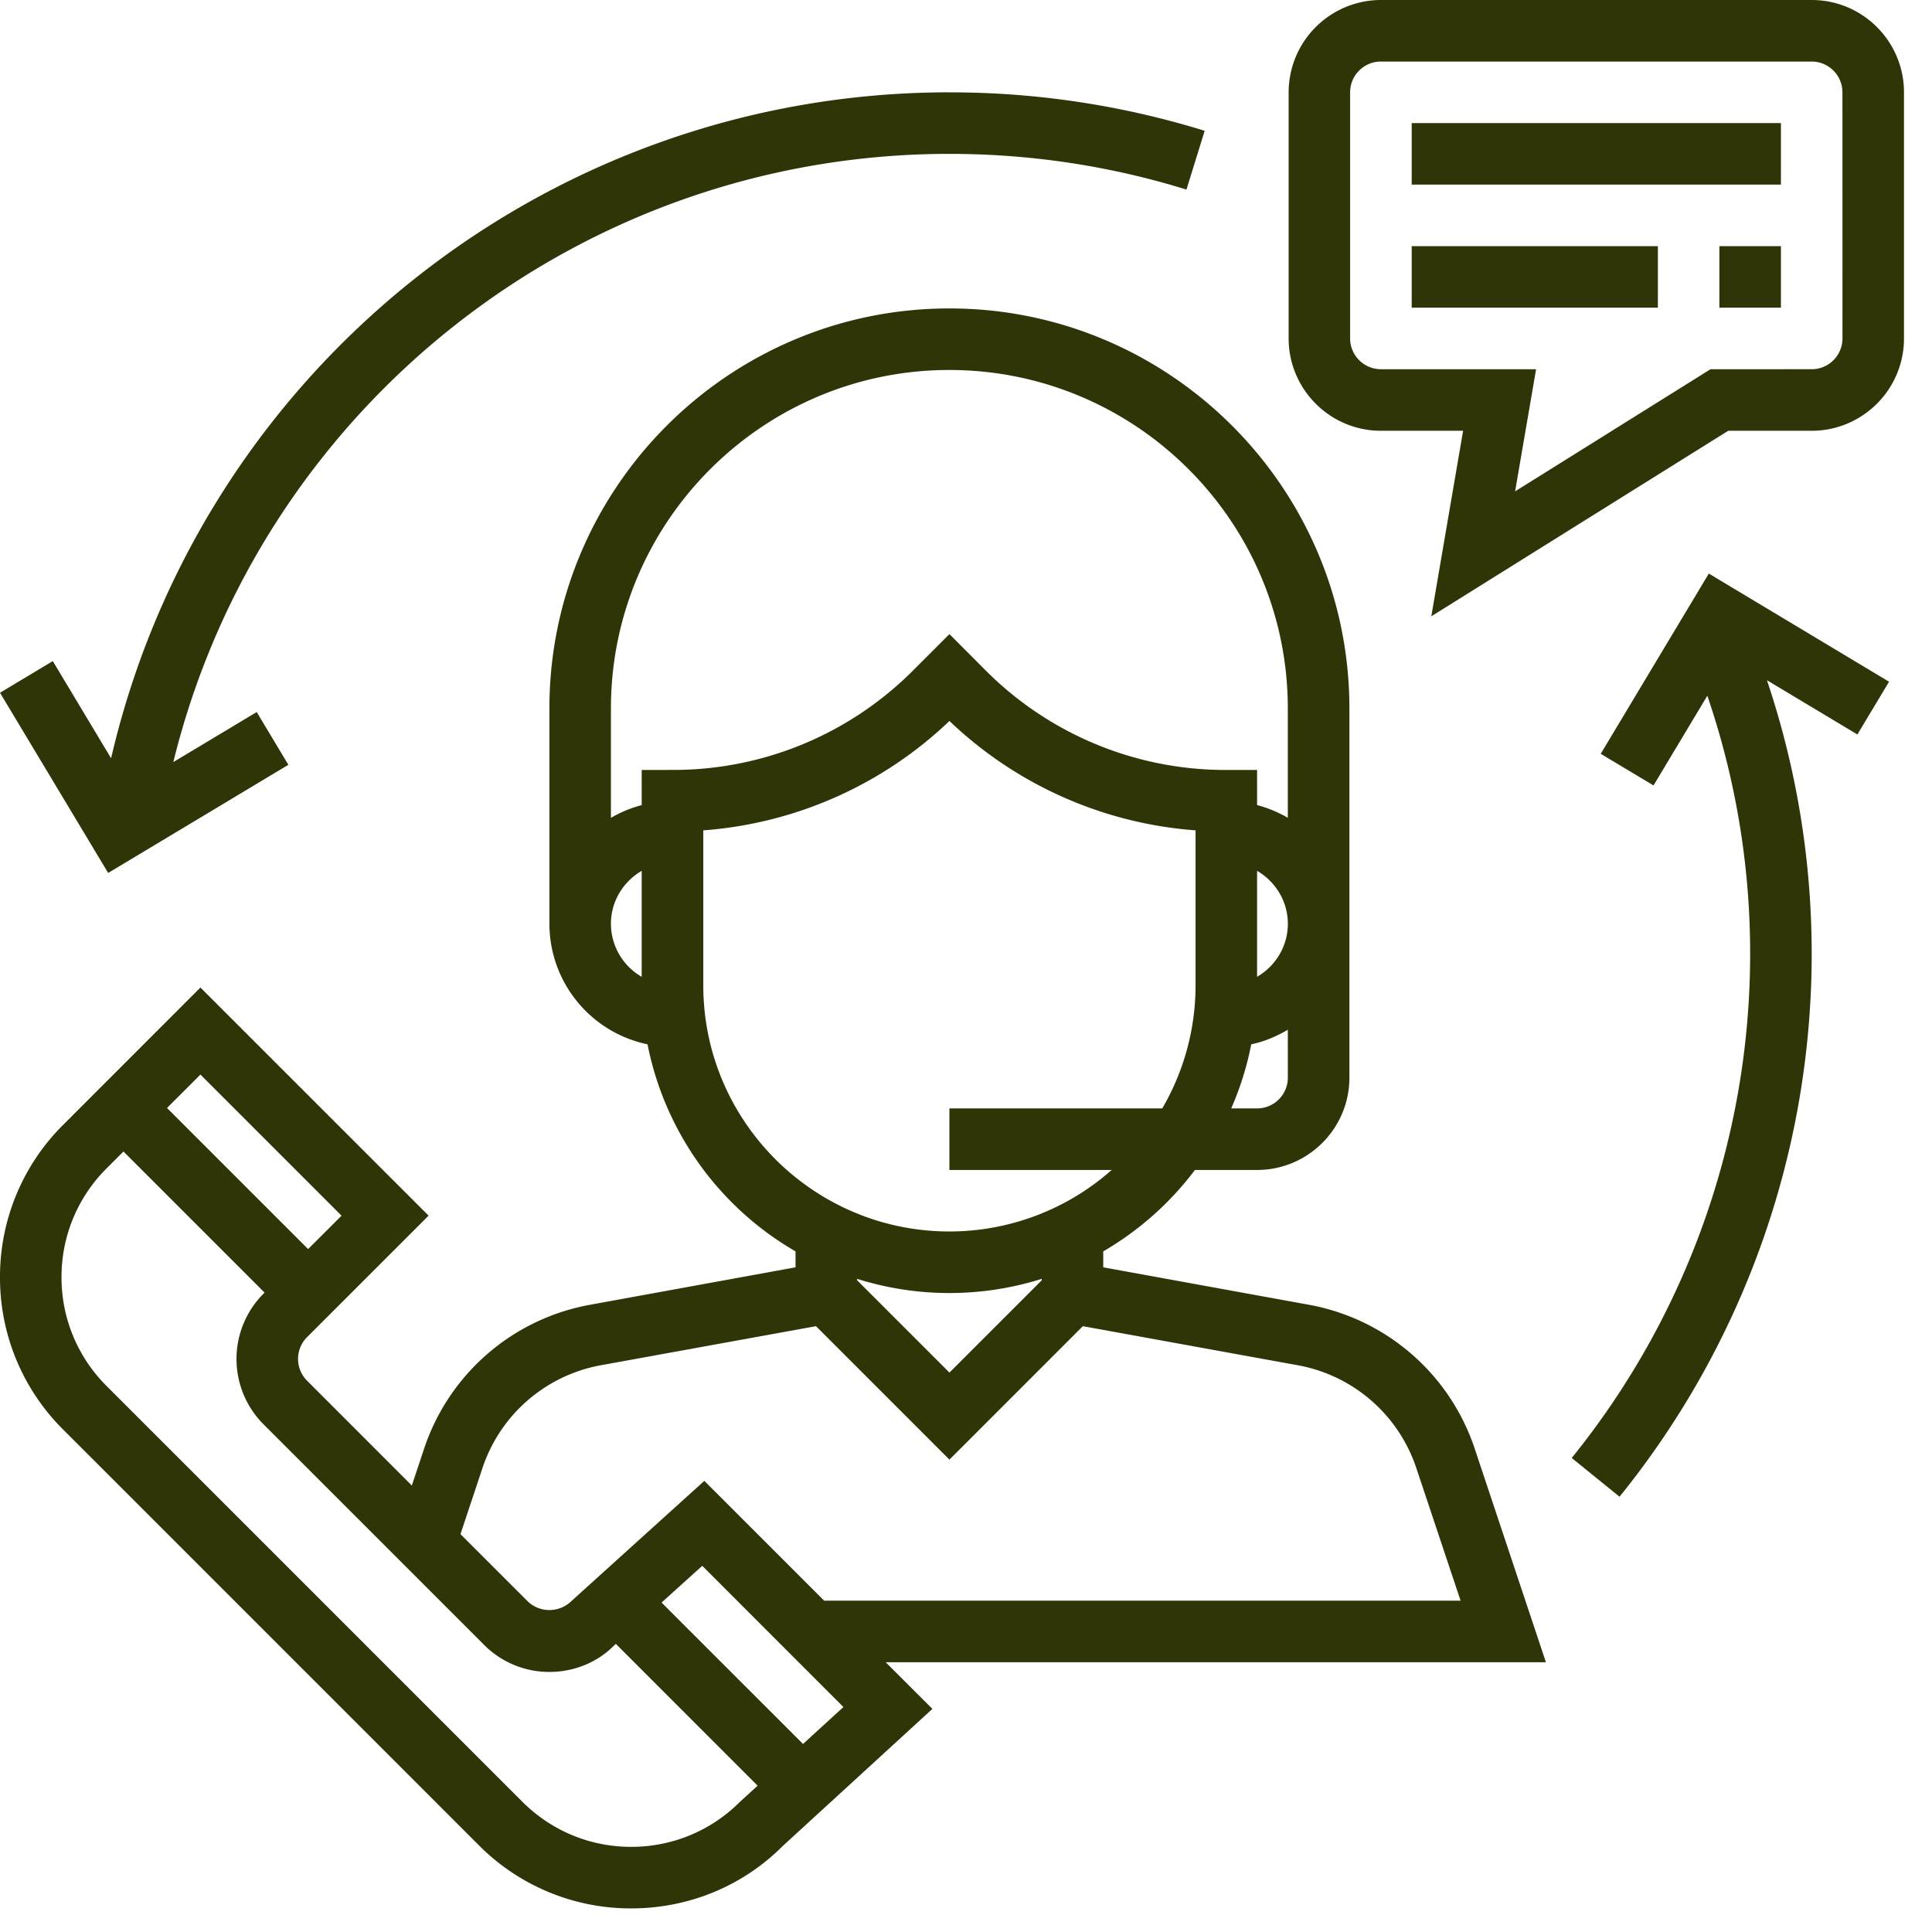 <svg xmlns="http://www.w3.org/2000/svg" width="56" height="56" viewBox="0 0 56 56"><g><g><g><g><g><path fill="#2f3506" d="M23.276 50.55l-4.1-4.099 1.179-1.065 4.092 4.093zm-1.828 1.677a4.437 4.437 0 0 1-3.153 1.305c-1.19 0-2.31-.464-3.153-1.306L3.089 40.173a4.43 4.43 0 0 1-1.306-3.152 4.43 4.43 0 0 1 1.306-3.154l.49-.49 4.09 4.09-.032.032a2.68 2.68 0 0 0 0 3.784l6.395 6.395a2.662 2.662 0 0 0 1.893.784c.715 0 1.387-.278 1.86-.753l.066-.06 4.109 4.11zM5.81 31.147l4.09 4.09-.969.968-4.09-4.09zm8.175 11.403a4.46 4.46 0 0 1 3.433-2.978l6.234-1.132 3.868 3.868 3.867-3.868 6.233 1.133a4.46 4.46 0 0 1 3.432 2.978l1.284 3.846H23.889l-3.474-3.473-3.86 3.491a.91.91 0 0 1-1.26 0l-1.948-1.947zm16.21-5.482v.042l-2.675 2.675-2.676-2.675v-.042a8.906 8.906 0 0 0 5.351 0zm-9.81-8.507v-4.493a11.563 11.563 0 0 0 7.135-3.17 11.558 11.558 0 0 0 7.134 3.17v4.493a7.08 7.08 0 0 1-.965 3.567h-6.17v1.784h4.704a7.097 7.097 0 0 1-4.703 1.783c-3.934 0-7.135-3.2-7.135-7.134zM18.6 22.318v1.018a3.538 3.538 0 0 0-.892.37v-3.172c0-5.409 4.402-9.81 9.81-9.81 5.41 0 9.81 4.401 9.81 9.81v3.171a3.505 3.505 0 0 0-.891-.369v-1.018h-.892a9.812 9.812 0 0 1-6.982-2.892L27.52 18.38l-1.045 1.045a9.812 9.812 0 0 1-6.982 2.892zm0 5.995a1.778 1.778 0 0 1-.892-1.536c0-.657.362-1.226.892-1.536zm17.837-3.072c.53.31.892.879.892 1.536s-.361 1.226-.892 1.536zm.892 5.995c0 .492-.4.892-.892.892h-.75c.259-.59.455-1.211.581-1.858.382-.08.734-.23 1.06-.422zm7.48 16.945l-2.065-6.195a6.243 6.243 0 0 0-4.806-4.167l-5.96-1.085v-.462a8.976 8.976 0 0 0 2.658-2.36h1.801c1.475 0 2.676-1.2 2.676-2.676V20.534c0-6.393-5.202-11.594-11.594-11.594-6.393 0-11.594 5.201-11.594 11.594v6.243a3.573 3.573 0 0 0 2.844 3.493 8.935 8.935 0 0 0 4.29 6.002v.462L17.1 37.82a6.242 6.242 0 0 0-4.806 4.167l-.357 1.072L8.9 40.02a.894.894 0 0 1 0-1.262l3.523-3.522-6.613-6.612-3.98 3.981A6.202 6.202 0 0 0 0 37.02a6.2 6.2 0 0 0 1.828 4.414l12.053 12.053a6.203 6.203 0 0 0 4.415 1.829c1.668 0 3.235-.65 4.386-1.803l4.344-3.98-1.354-1.352z"/></g></g></g><g><g><g><path fill="#2f3506" d="M53.405 9.81c0 .492-.4.892-.892.892H49.58l-5.664 3.54.608-3.54h-4.498a.893.893 0 0 1-.892-.892V2.676c0-.492.4-.892.892-.892h12.486c.491 0 .892.4.892.892zM52.513 0H40.027a2.679 2.679 0 0 0-2.675 2.676V9.81c0 1.475 1.2 2.676 2.675 2.676h2.382l-.922 5.378 8.606-5.378h2.42c1.475 0 2.675-1.2 2.675-2.676V2.676C55.188 1.2 53.988 0 52.513 0z"/></g></g></g><g><g><g><path fill="#2f3506" d="M40.919 5.351V3.567h10.702v1.784z"/></g></g></g><g><g><g><path fill="#2f3506" d="M40.919 8.918V7.135h7.135v1.783z"/></g></g></g><g><g><g><path fill="#2f3506" d="M49.837 8.918V7.135h1.784v1.783z"/></g></g></g><g><g><g><path fill="#2f3506" d="M27.52 2.676c-11.653 0-21.69 8.06-24.3 19.303l-1.69-2.817L0 20.08l3.135 5.223 5.223-3.135-.917-1.529-2.417 1.45C7.55 11.804 16.8 4.46 27.52 4.46c2.342 0 4.654.348 6.87 1.035l.528-1.704a24.955 24.955 0 0 0-7.398-1.114z"/></g></g></g><g><g><g><path fill="#2f3506" d="M54.755 19.76l-5.224-3.135-3.133 5.224 1.53.918 1.56-2.601a23.093 23.093 0 0 1 1.241 7.494 23.242 23.242 0 0 1-5.172 14.6l1.386 1.123a25.027 25.027 0 0 0 5.57-15.723c0-2.728-.44-5.392-1.297-7.943l2.621 1.572z"/></g></g></g></g></g></svg>